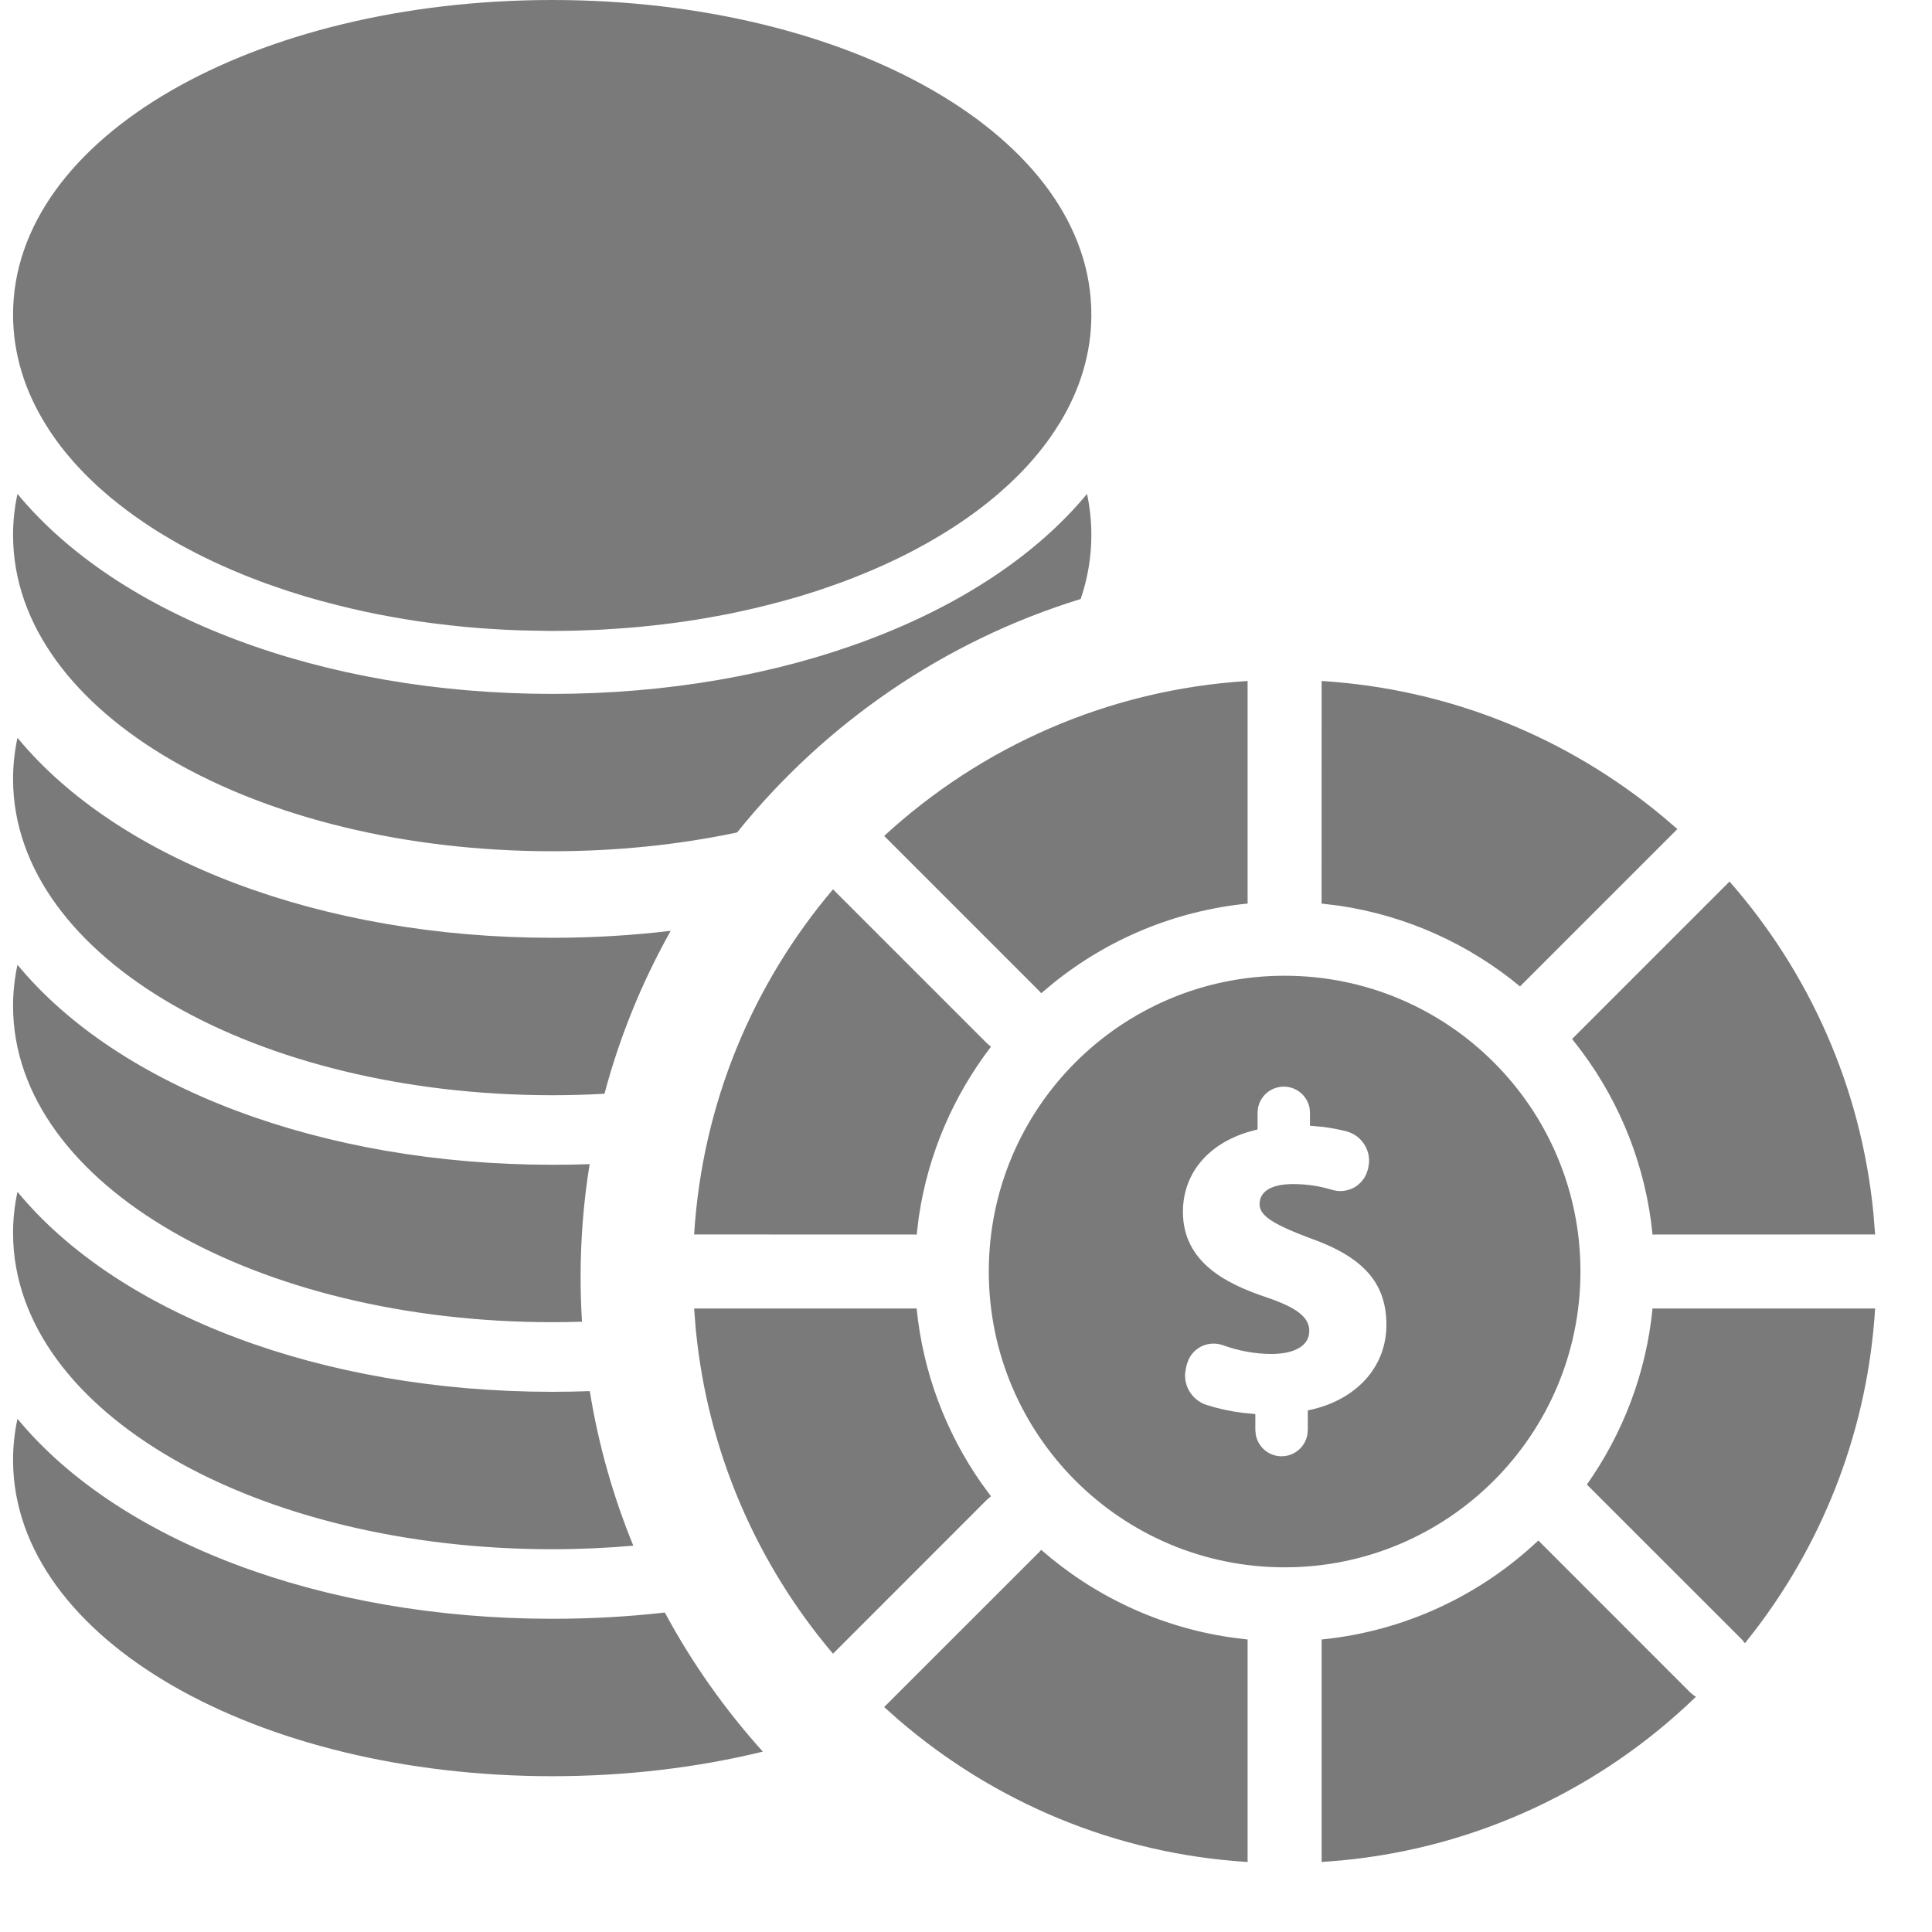 <svg width="25" height="25" viewBox="0 0 25 25" fill="none" xmlns="http://www.w3.org/2000/svg">
<path d="M13.448 20.083L13.473 20.055C14.149 20.647 14.995 21.052 15.927 21.188L16.144 21.215L16.144 24.094C14.421 23.988 12.852 23.311 11.623 22.251L11.441 22.089L13.448 20.083ZM19.906 19.934L21.862 21.891C21.888 21.916 21.915 21.938 21.945 21.956C20.733 23.13 19.133 23.905 17.357 24.074L17.102 24.094L17.102 21.215C18.183 21.107 19.158 20.64 19.906 19.934ZM0.226 18.359C1.534 19.944 4.162 20.947 7.146 20.947C7.643 20.947 8.13 20.92 8.603 20.866C8.953 21.517 9.38 22.121 9.871 22.666C9.032 22.871 8.11 22.984 7.146 22.984C3.335 22.984 0.182 21.22 0.169 18.904C0.168 18.719 0.188 18.537 0.226 18.359ZM11.838 16.932L11.861 16.931C11.944 17.764 12.241 18.535 12.695 19.187L12.823 19.362L12.771 19.406L10.779 21.399C9.799 20.243 9.157 18.792 9.003 17.199L8.982 16.932L11.838 16.932ZM21.384 16.931L21.408 16.932L24.264 16.932C24.169 18.477 23.615 19.898 22.738 21.06L22.58 21.263L22.539 21.214L20.534 19.21C20.998 18.553 21.301 17.774 21.384 16.931ZM16.623 12.626C18.737 12.626 20.451 14.339 20.451 16.453C20.451 18.567 18.737 20.281 16.623 20.281C14.509 20.281 12.795 18.567 12.795 16.453C12.795 14.339 14.509 12.626 16.623 12.626ZM0.226 15.422C1.534 17.007 4.162 18.01 7.146 18.01C7.309 18.01 7.471 18.007 7.632 18.001C7.744 18.697 7.935 19.366 8.195 20.001C7.853 20.031 7.502 20.047 7.146 20.047C3.335 20.047 0.182 18.283 0.169 15.967C0.168 15.781 0.188 15.6 0.226 15.422ZM16.612 14.061C16.446 14.061 16.307 14.181 16.278 14.339L16.273 14.4V14.615L16.157 14.646C15.628 14.804 15.307 15.189 15.307 15.681C15.307 16.339 15.878 16.615 16.376 16.783C16.783 16.92 16.942 17.044 16.942 17.224C16.942 17.409 16.759 17.52 16.452 17.52C16.245 17.52 16.034 17.482 15.824 17.407C15.731 17.373 15.624 17.381 15.537 17.427C15.466 17.465 15.41 17.525 15.378 17.598L15.358 17.654L15.347 17.699L15.336 17.767C15.321 17.949 15.434 18.122 15.613 18.18C15.759 18.227 15.92 18.262 16.082 18.282L16.244 18.298V18.505L16.25 18.566C16.279 18.724 16.417 18.844 16.583 18.844C16.75 18.844 16.888 18.724 16.917 18.566L16.923 18.505V18.251L17.036 18.224C17.591 18.071 17.94 17.661 17.94 17.144C17.94 16.602 17.643 16.265 16.947 16.02C16.463 15.838 16.299 15.727 16.299 15.583C16.299 15.415 16.453 15.322 16.732 15.322C16.908 15.322 17.073 15.347 17.236 15.396C17.33 15.426 17.436 15.414 17.523 15.366C17.592 15.327 17.647 15.266 17.679 15.193L17.699 15.137L17.704 15.117L17.715 15.047C17.728 14.863 17.609 14.689 17.424 14.64C17.329 14.615 17.227 14.596 17.119 14.582L16.951 14.567V14.4L16.946 14.339C16.917 14.181 16.779 14.061 16.612 14.061ZM0.226 12.484C1.534 14.069 4.162 15.072 7.146 15.072C7.308 15.072 7.47 15.07 7.63 15.064C7.553 15.538 7.513 16.026 7.513 16.523C7.513 16.718 7.519 16.911 7.531 17.103C7.404 17.107 7.275 17.109 7.146 17.109C3.335 17.109 0.182 15.345 0.169 13.03C0.168 12.844 0.188 12.662 0.226 12.484ZM10.779 11.508L12.771 13.5L12.823 13.545C12.34 14.175 12.01 14.928 11.889 15.75L11.862 15.976L11.838 15.975L8.982 15.974C9.087 14.276 9.745 12.728 10.779 11.508ZM20.343 13.444L22.38 11.407C23.407 12.577 24.082 14.063 24.242 15.7L24.264 15.974L21.408 15.975L21.384 15.976C21.297 15.095 20.971 14.284 20.471 13.61L20.343 13.444ZM0.226 9.547C1.534 11.132 4.162 12.135 7.146 12.135C7.67 12.135 8.183 12.104 8.679 12.045C8.31 12.701 8.02 13.409 7.822 14.153C7.6 14.166 7.374 14.172 7.146 14.172C3.335 14.172 0.182 12.408 0.169 10.092C0.168 9.907 0.188 9.725 0.226 9.547ZM16.144 8.812L16.144 11.668C16.144 11.677 16.145 11.685 16.145 11.692C15.199 11.786 14.334 12.155 13.633 12.719L13.474 12.852L13.448 12.824L11.441 10.817C12.695 9.664 14.334 8.924 16.144 8.812ZM17.101 11.668L17.102 8.812C18.776 8.916 20.304 9.557 21.516 10.566L21.705 10.728L19.669 12.764C19.012 12.22 18.207 11.849 17.323 11.719L17.1 11.692L17.101 11.668ZM0.226 6.391C1.534 7.975 4.163 8.979 7.146 8.979C10.129 8.979 12.758 7.975 14.066 6.391C14.104 6.568 14.123 6.75 14.122 6.936C14.121 7.216 14.073 7.489 13.984 7.751C12.213 8.296 10.672 9.363 9.538 10.772C8.79 10.93 7.984 11.015 7.146 11.015C3.335 11.015 0.182 9.251 0.169 6.936C0.168 6.75 0.188 6.568 0.226 6.391ZM6.982 8.162L7.146 8.164L7.028 8.163L6.982 8.162ZM7.146 0C10.98 0 14.135 1.765 14.122 4.084C14.12 4.57 13.979 5.032 13.722 5.459L13.696 5.499L13.644 5.581L13.641 5.584L13.643 5.581L13.634 5.595L13.588 5.663C13.472 5.827 13.339 5.985 13.19 6.136L13.141 6.184C13.111 6.214 13.081 6.243 13.05 6.272C13.038 6.282 13.027 6.293 13.015 6.303C12.984 6.332 12.952 6.36 12.92 6.388C12.907 6.398 12.894 6.409 12.882 6.42C12.664 6.604 12.42 6.777 12.154 6.936C12.129 6.951 12.103 6.966 12.077 6.981L11.991 7.031L11.923 7.068C11.809 7.131 11.692 7.191 11.571 7.248C11.558 7.254 11.544 7.261 11.531 7.267C11.494 7.285 11.456 7.302 11.418 7.319C11.38 7.336 11.34 7.354 11.3 7.371C11.284 7.378 11.268 7.385 11.252 7.391C11.212 7.408 11.172 7.425 11.131 7.441C11.098 7.455 11.065 7.468 11.032 7.481C11.011 7.489 10.989 7.497 10.968 7.505L10.939 7.517L10.865 7.544C10.804 7.566 10.742 7.588 10.68 7.609C10.638 7.624 10.595 7.638 10.553 7.652C10.545 7.654 10.537 7.656 10.53 7.659C10.467 7.679 10.404 7.699 10.341 7.718C10.331 7.721 10.32 7.724 10.31 7.727C10.25 7.744 10.19 7.761 10.129 7.778C10.114 7.782 10.099 7.786 10.083 7.79C9.872 7.847 9.654 7.898 9.432 7.943L9.365 7.956C9.31 7.967 9.254 7.977 9.197 7.987C9.17 7.992 9.142 7.997 9.115 8.001C9.076 8.008 9.037 8.014 8.997 8.021L8.879 8.039C8.841 8.044 8.803 8.05 8.765 8.055L8.666 8.068C8.537 8.085 8.405 8.099 8.272 8.112C8.212 8.117 8.151 8.123 8.09 8.127L7.965 8.136C7.929 8.139 7.892 8.141 7.855 8.143C7.822 8.145 7.788 8.147 7.755 8.149C7.705 8.151 7.655 8.153 7.604 8.155L7.513 8.158C7.47 8.16 7.426 8.161 7.381 8.162L7.264 8.163L7.146 8.164L6.944 8.161L6.778 8.158L6.688 8.155C6.637 8.153 6.587 8.151 6.537 8.149C6.504 8.147 6.471 8.145 6.438 8.143C6.4 8.141 6.362 8.139 6.324 8.136C6.285 8.134 6.246 8.131 6.207 8.128C6.144 8.123 6.082 8.118 6.019 8.112C5.887 8.099 5.755 8.085 5.625 8.068C5.595 8.064 5.564 8.06 5.534 8.056C5.491 8.05 5.448 8.044 5.405 8.038C5.372 8.033 5.338 8.027 5.305 8.022C5.283 8.019 5.261 8.015 5.239 8.012L5.095 7.987C5.038 7.977 4.982 7.967 4.927 7.956L4.859 7.943C4.637 7.898 4.42 7.847 4.209 7.79C4.193 7.786 4.178 7.782 4.162 7.778C4.102 7.761 4.041 7.744 3.982 7.727L3.951 7.718C3.887 7.698 3.824 7.679 3.762 7.659C3.754 7.656 3.747 7.654 3.739 7.652C3.697 7.638 3.654 7.624 3.612 7.609C3.549 7.588 3.487 7.566 3.426 7.544C3.402 7.535 3.377 7.526 3.353 7.517L3.324 7.505L3.26 7.481C3.227 7.468 3.194 7.455 3.161 7.442C3.12 7.425 3.08 7.408 3.039 7.391C3.024 7.385 3.008 7.378 2.992 7.371C2.952 7.354 2.912 7.336 2.873 7.319L2.76 7.267L2.721 7.248C2.6 7.191 2.483 7.131 2.369 7.069L2.3 7.031C2.272 7.015 2.243 6.998 2.215 6.982C2.185 6.964 2.155 6.947 2.126 6.929C2.103 6.916 2.081 6.902 2.058 6.888L2.011 6.858L1.95 6.819C1.81 6.728 1.677 6.633 1.552 6.535C1.523 6.513 1.495 6.49 1.467 6.467C1.454 6.457 1.441 6.446 1.428 6.436C1.403 6.414 1.378 6.393 1.353 6.371C1.329 6.35 1.305 6.329 1.281 6.308L1.242 6.272C1.211 6.243 1.18 6.214 1.151 6.185L1.102 6.136C1.03 6.064 0.963 5.99 0.899 5.914C0.888 5.902 0.878 5.889 0.867 5.877C0.842 5.847 0.818 5.816 0.794 5.786L0.759 5.74C0.744 5.719 0.729 5.699 0.714 5.678C0.697 5.654 0.68 5.63 0.664 5.606C0.659 5.599 0.654 5.591 0.649 5.584L0.595 5.499C0.322 5.061 0.172 4.585 0.169 4.084C0.157 1.765 3.311 0 7.146 0ZM6.944 8.161L6.953 8.162L6.911 8.162L6.944 8.161Z" fill="#7B7A7A"/>
</svg>
